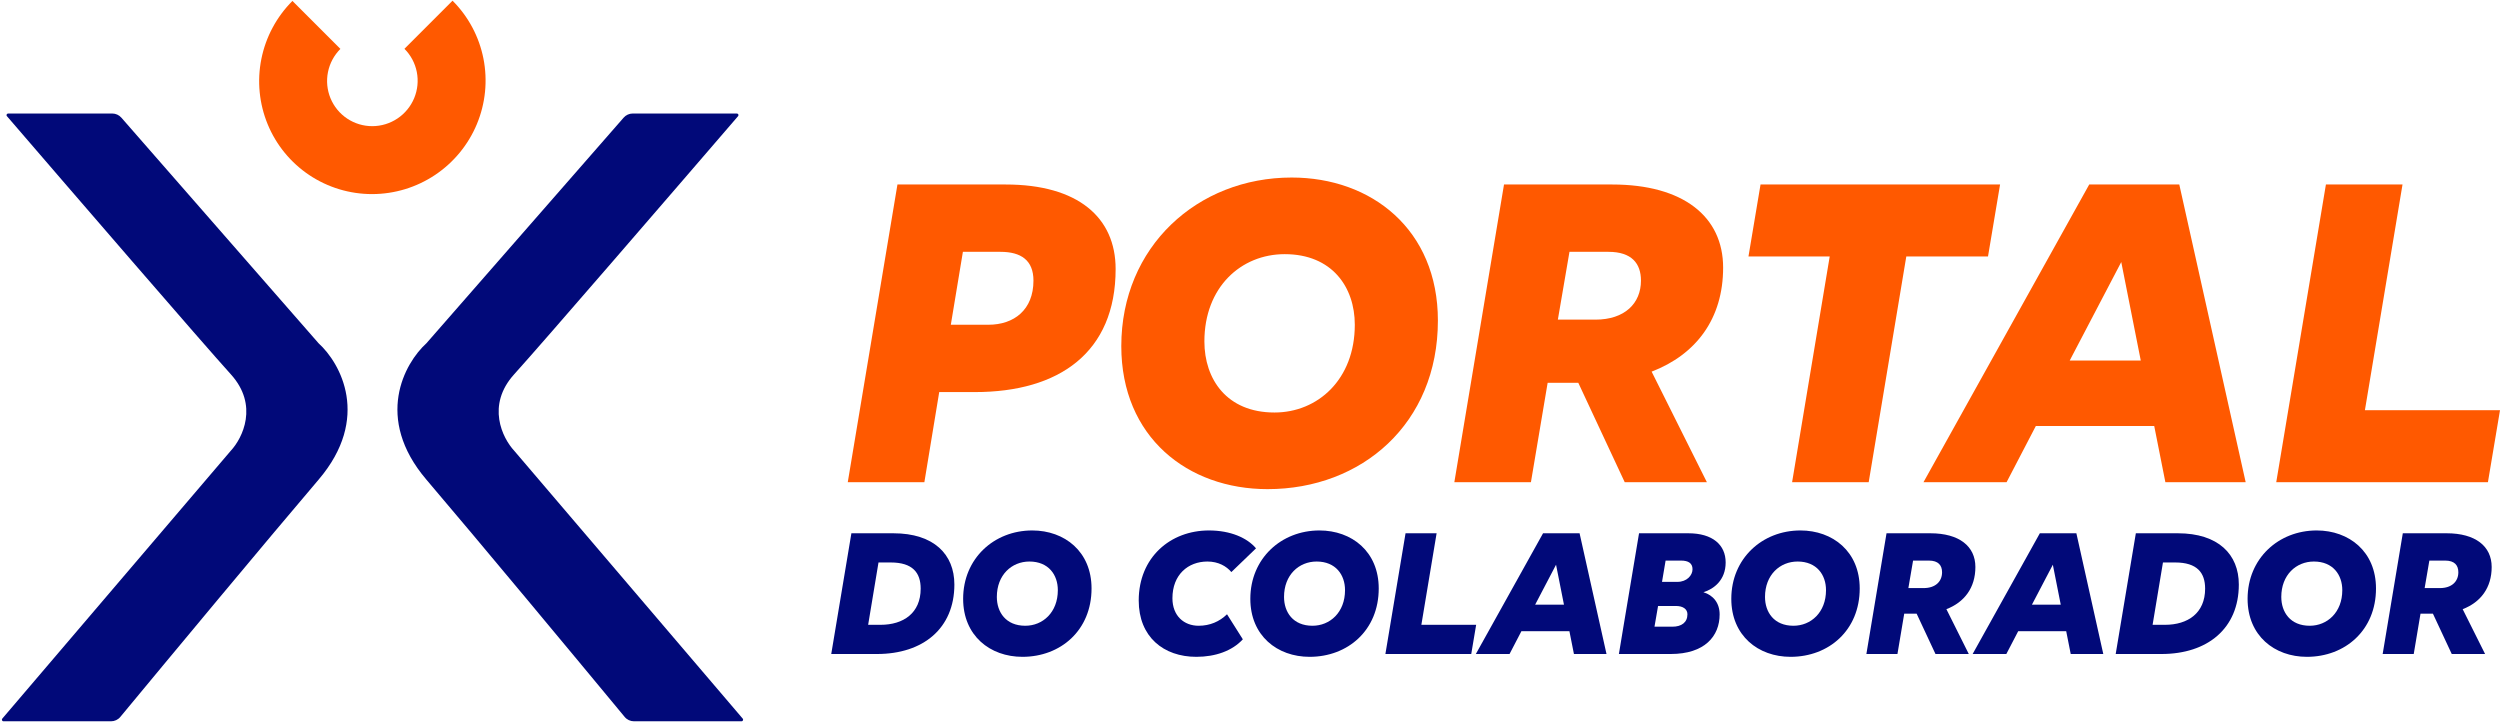 <svg width="3092" height="893" viewBox="0 0 3092 893" fill="none" xmlns="http://www.w3.org/2000/svg">
<path d="M138.805 140.389H10.107C8.397 140.389 7.418 142.33 8.534 143.626C88.369 236.395 251.144 425.041 285.483 462.915C320.226 501.234 299.959 541.896 285.483 557.437L2.813 888.799C1.706 890.097 2.628 892.097 4.335 892.097H137.281C141.751 892.097 145.958 890.14 148.808 886.697C207.104 816.286 330.834 667.376 394.056 593.202C458.944 517.073 421.093 449.077 394.056 424.595L150.098 145.517C147.25 142.258 143.133 140.389 138.805 140.389Z" fill="#010979"/>
<path d="M782.611 140.389H911.309C913.019 140.389 913.998 142.33 912.882 143.626C833.047 236.395 670.272 425.041 635.933 462.915C601.19 501.234 621.457 541.896 635.933 557.437L918.603 888.799C919.71 890.097 918.788 892.097 917.081 892.097H784.135C779.665 892.097 775.458 890.14 772.608 886.697C714.312 816.286 590.582 667.376 527.36 593.202C462.472 517.073 500.323 449.077 527.36 424.595L771.318 145.517C774.166 142.258 778.283 140.389 782.611 140.389Z" fill="#010979"/>
<path d="M361.687 1.162C342.075 20.775 328.701 45.745 323.257 72.915C317.813 100.086 320.543 128.236 331.103 153.806C341.662 179.376 359.576 201.218 382.58 216.569C405.584 231.92 432.644 240.091 460.338 240.049C488.032 240.008 515.117 231.754 538.167 216.333C561.217 200.912 579.198 179.016 589.835 153.414C600.472 127.812 603.287 99.653 597.926 72.499C592.564 45.345 579.266 20.416 559.712 0.862L500.215 60.36C508.036 68.181 513.355 78.153 515.5 89.014C517.645 99.876 516.519 111.14 512.264 121.38C508.009 131.621 500.817 140.38 491.597 146.548C482.377 152.717 471.543 156.018 460.465 156.035C449.387 156.051 438.563 152.783 429.362 146.642C420.16 140.502 412.995 131.765 408.771 121.537C404.547 111.309 403.455 100.049 405.633 89.181C407.81 78.313 413.16 68.325 421.005 60.48L361.687 1.162Z" fill="#FF5900"/>
<path d="M1109.96 228.185H1243.73C1333.3 228.185 1379.81 268.965 1379.81 332.718C1379.81 436.103 1309.76 484.923 1205.84 484.923H1161.63L1143.26 596.349H1048.52L1109.96 228.185ZM1190.91 311.467L1175.98 401.641H1222.49C1254.07 401.641 1278.18 383.262 1278.18 347.077C1278.18 321.806 1262.68 311.467 1237.42 311.467H1190.91Z" fill="#FF5900"/>
<path d="M1778.39 396.472C1778.39 523.98 1684.23 604.964 1567.68 604.964C1468.93 604.964 1386.82 540.636 1386.82 428.062C1386.82 305.149 1480.98 219.57 1597.53 219.57C1696.29 219.57 1778.39 283.898 1778.39 396.472ZM1675.62 401.641C1675.62 355.118 1647.49 314.339 1588.92 314.339C1534.95 314.339 1489.59 355.118 1489.59 422.318C1489.59 468.841 1517.15 510.195 1576.29 510.195C1629.69 510.195 1675.62 469.416 1675.62 401.641Z" fill="#FF5900"/>
<path d="M2131.16 330.995C2131.16 394.175 2097.86 438.4 2042.74 459.652L2111.06 596.349H2009.44L1952.03 473.436H1914.13L1893.46 596.349H1798.73L1860.16 228.185H1993.94C2081.78 228.185 2131.16 267.816 2131.16 330.995ZM1941.12 311.467L1926.76 395.324H1973.27C2009.44 395.324 2029.54 375.221 2029.54 347.077C2029.54 325.826 2018.05 311.467 1989.35 311.467H1941.12Z" fill="#FF5900"/>
<path d="M2357.71 317.211L2311.2 596.349H2216.47L2262.98 317.211H2162.5L2177.43 228.185H2473.69L2458.76 317.211H2357.71Z" fill="#FF5900"/>
<path d="M2678.12 596.349L2664.34 526.852H2517.93L2481.76 596.349H2378.98L2583.96 228.185H2695.34L2777.44 596.349H2678.12ZM2559.84 445.867H2647.69L2623.57 324.103L2559.84 445.867Z" fill="#FF5900"/>
<path d="M2876.69 228.185H2971.43L2924.92 507.323H3092L3077.07 596.349H2815.26L2876.69 228.185Z" fill="#FF5900"/>
<path d="M1053 659.557H1104.92C1154.99 659.557 1180.37 685.647 1180.37 722.917C1180.37 777.193 1141.71 808.873 1084.66 808.873H1028.08L1053 659.557ZM1086.53 695.663L1073.72 772.767H1089.09C1117.26 772.767 1138.69 758.325 1138.69 728.042C1138.69 708.242 1128.67 695.663 1101.66 695.663H1086.53Z" fill="#010979"/>
<path d="M1350.02 727.809C1350.02 779.522 1311.83 812.367 1264.56 812.367C1224.51 812.367 1191.21 786.278 1191.21 740.621C1191.21 690.771 1229.4 656.063 1276.67 656.063C1316.72 656.063 1350.02 682.152 1350.02 727.809ZM1308.33 729.906C1308.33 711.037 1296.92 694.498 1273.17 694.498C1251.28 694.498 1232.89 711.037 1232.89 738.292C1232.89 757.16 1244.07 773.932 1268.05 773.932C1289.71 773.932 1308.33 757.393 1308.33 729.906Z" fill="#010979"/>
<path d="M1522.94 707.543C1516.89 700.322 1506.87 694.498 1493.37 694.498C1469.38 694.498 1450.06 710.804 1450.06 739.922C1450.06 761.819 1464.49 773.932 1482.42 773.932C1496.39 773.932 1508.27 768.807 1517.58 759.722L1537.14 790.704C1524.1 804.913 1503.38 812.367 1479.63 812.367C1439.11 812.367 1408.37 787.675 1408.37 742.717C1408.37 689.374 1447.49 656.063 1495.23 656.063C1521.78 656.063 1542.5 665.148 1553.44 678.192L1522.94 707.543Z" fill="#010979"/>
<path d="M1705.21 727.809C1705.21 779.522 1667.03 812.367 1619.76 812.367C1579.7 812.367 1546.41 786.278 1546.41 740.621C1546.41 690.771 1584.59 656.063 1631.86 656.063C1671.92 656.063 1705.21 682.152 1705.21 727.809ZM1663.53 729.906C1663.53 711.037 1652.12 694.498 1628.37 694.498C1606.48 694.498 1588.09 711.037 1588.09 738.292C1588.09 757.16 1599.26 773.932 1623.25 773.932C1644.9 773.932 1663.53 757.393 1663.53 729.906Z" fill="#010979"/>
<path d="M1738.38 659.557H1776.8L1757.94 772.767H1825.7L1819.64 808.873H1713.46L1738.38 659.557Z" fill="#010979"/>
<path d="M1946.64 808.873L1941.05 780.687H1881.67L1867 808.873H1825.32L1908.45 659.557H1953.62L1986.92 808.873H1946.64ZM1898.67 747.842H1934.3L1924.52 698.458L1898.67 747.842Z" fill="#010979"/>
<path d="M2106.81 732.468C2118.92 736.195 2126.84 745.746 2126.84 759.955C2126.84 786.744 2108.44 808.873 2066.29 808.873H2002.26L2007.85 775.097L2027.17 659.557H2088.18C2117.99 659.557 2134.29 673.766 2134.29 695.663C2134.29 717.56 2119.62 728.508 2106.81 732.468ZM2074.68 719.656C2086.09 719.656 2093.31 711.736 2093.31 704.049C2093.31 696.595 2088.18 693.334 2079.1 693.334H2060.01L2055.58 719.656H2074.68ZM2068.39 775.097C2079.8 775.097 2087.02 769.739 2087.02 759.722C2087.02 753.433 2081.66 749.473 2072.81 749.473H2050.69L2046.27 775.097H2068.39Z" fill="#010979"/>
<path d="M2300.09 727.809C2300.09 779.522 2261.9 812.367 2214.63 812.367C2174.58 812.367 2141.28 786.278 2141.28 740.621C2141.28 690.771 2179.47 656.063 2226.74 656.063C2266.79 656.063 2300.09 682.152 2300.09 727.809ZM2258.41 729.906C2258.41 711.037 2247 694.498 2223.25 694.498C2201.36 694.498 2182.96 711.037 2182.96 738.292C2182.96 757.16 2194.14 773.932 2218.12 773.932C2239.78 773.932 2258.41 757.393 2258.41 729.906Z" fill="#010979"/>
<path d="M2443.16 701.254C2443.16 726.877 2429.66 744.814 2407.3 753.433L2435.01 808.873H2393.8L2370.51 759.023H2355.14L2346.76 808.873H2308.34L2333.25 659.557H2387.51C2423.14 659.557 2443.16 675.63 2443.16 701.254ZM2366.09 693.334L2360.27 727.343H2379.13C2393.8 727.343 2401.95 719.19 2401.95 707.776C2401.95 699.157 2397.29 693.334 2385.65 693.334H2366.09Z" fill="#010979"/>
<path d="M2561.07 808.873L2555.48 780.687H2496.1L2481.43 808.873H2439.75L2522.88 659.557H2568.06L2601.35 808.873H2561.07ZM2513.1 747.842H2548.73L2538.95 698.458L2513.1 747.842Z" fill="#010979"/>
<path d="M2641.61 659.557H2693.54C2743.6 659.557 2768.98 685.647 2768.98 722.917C2768.98 777.193 2730.33 808.873 2673.28 808.873H2616.69L2641.61 659.557ZM2675.14 695.663L2662.33 772.767H2677.7C2705.88 772.767 2727.3 758.325 2727.3 728.042C2727.3 708.242 2717.29 695.663 2690.28 695.663H2675.14Z" fill="#010979"/>
<path d="M2938.63 727.809C2938.63 779.522 2900.44 812.367 2853.17 812.367C2813.12 812.367 2779.82 786.278 2779.82 740.621C2779.82 690.771 2818.01 656.063 2865.28 656.063C2905.33 656.063 2938.63 682.152 2938.63 727.809ZM2896.95 729.906C2896.95 711.037 2885.54 694.498 2861.79 694.498C2839.9 694.498 2821.5 711.037 2821.5 738.292C2821.5 757.16 2832.68 773.932 2856.66 773.932C2878.32 773.932 2896.95 757.393 2896.95 729.906Z" fill="#010979"/>
<path d="M3081.7 701.254C3081.7 726.877 3068.19 744.814 3045.84 753.433L3073.55 808.873H3032.33L3009.05 759.023H2993.68L2985.3 808.873H2946.88L2971.79 659.557H3026.05C3061.67 659.557 3081.7 675.63 3081.7 701.254ZM3004.62 693.334L2998.8 727.343H3017.66C3032.33 727.343 3040.48 719.19 3040.48 707.776C3040.48 699.157 3035.83 693.334 3024.18 693.334H3004.62Z" fill="#010979"/>
</svg>
